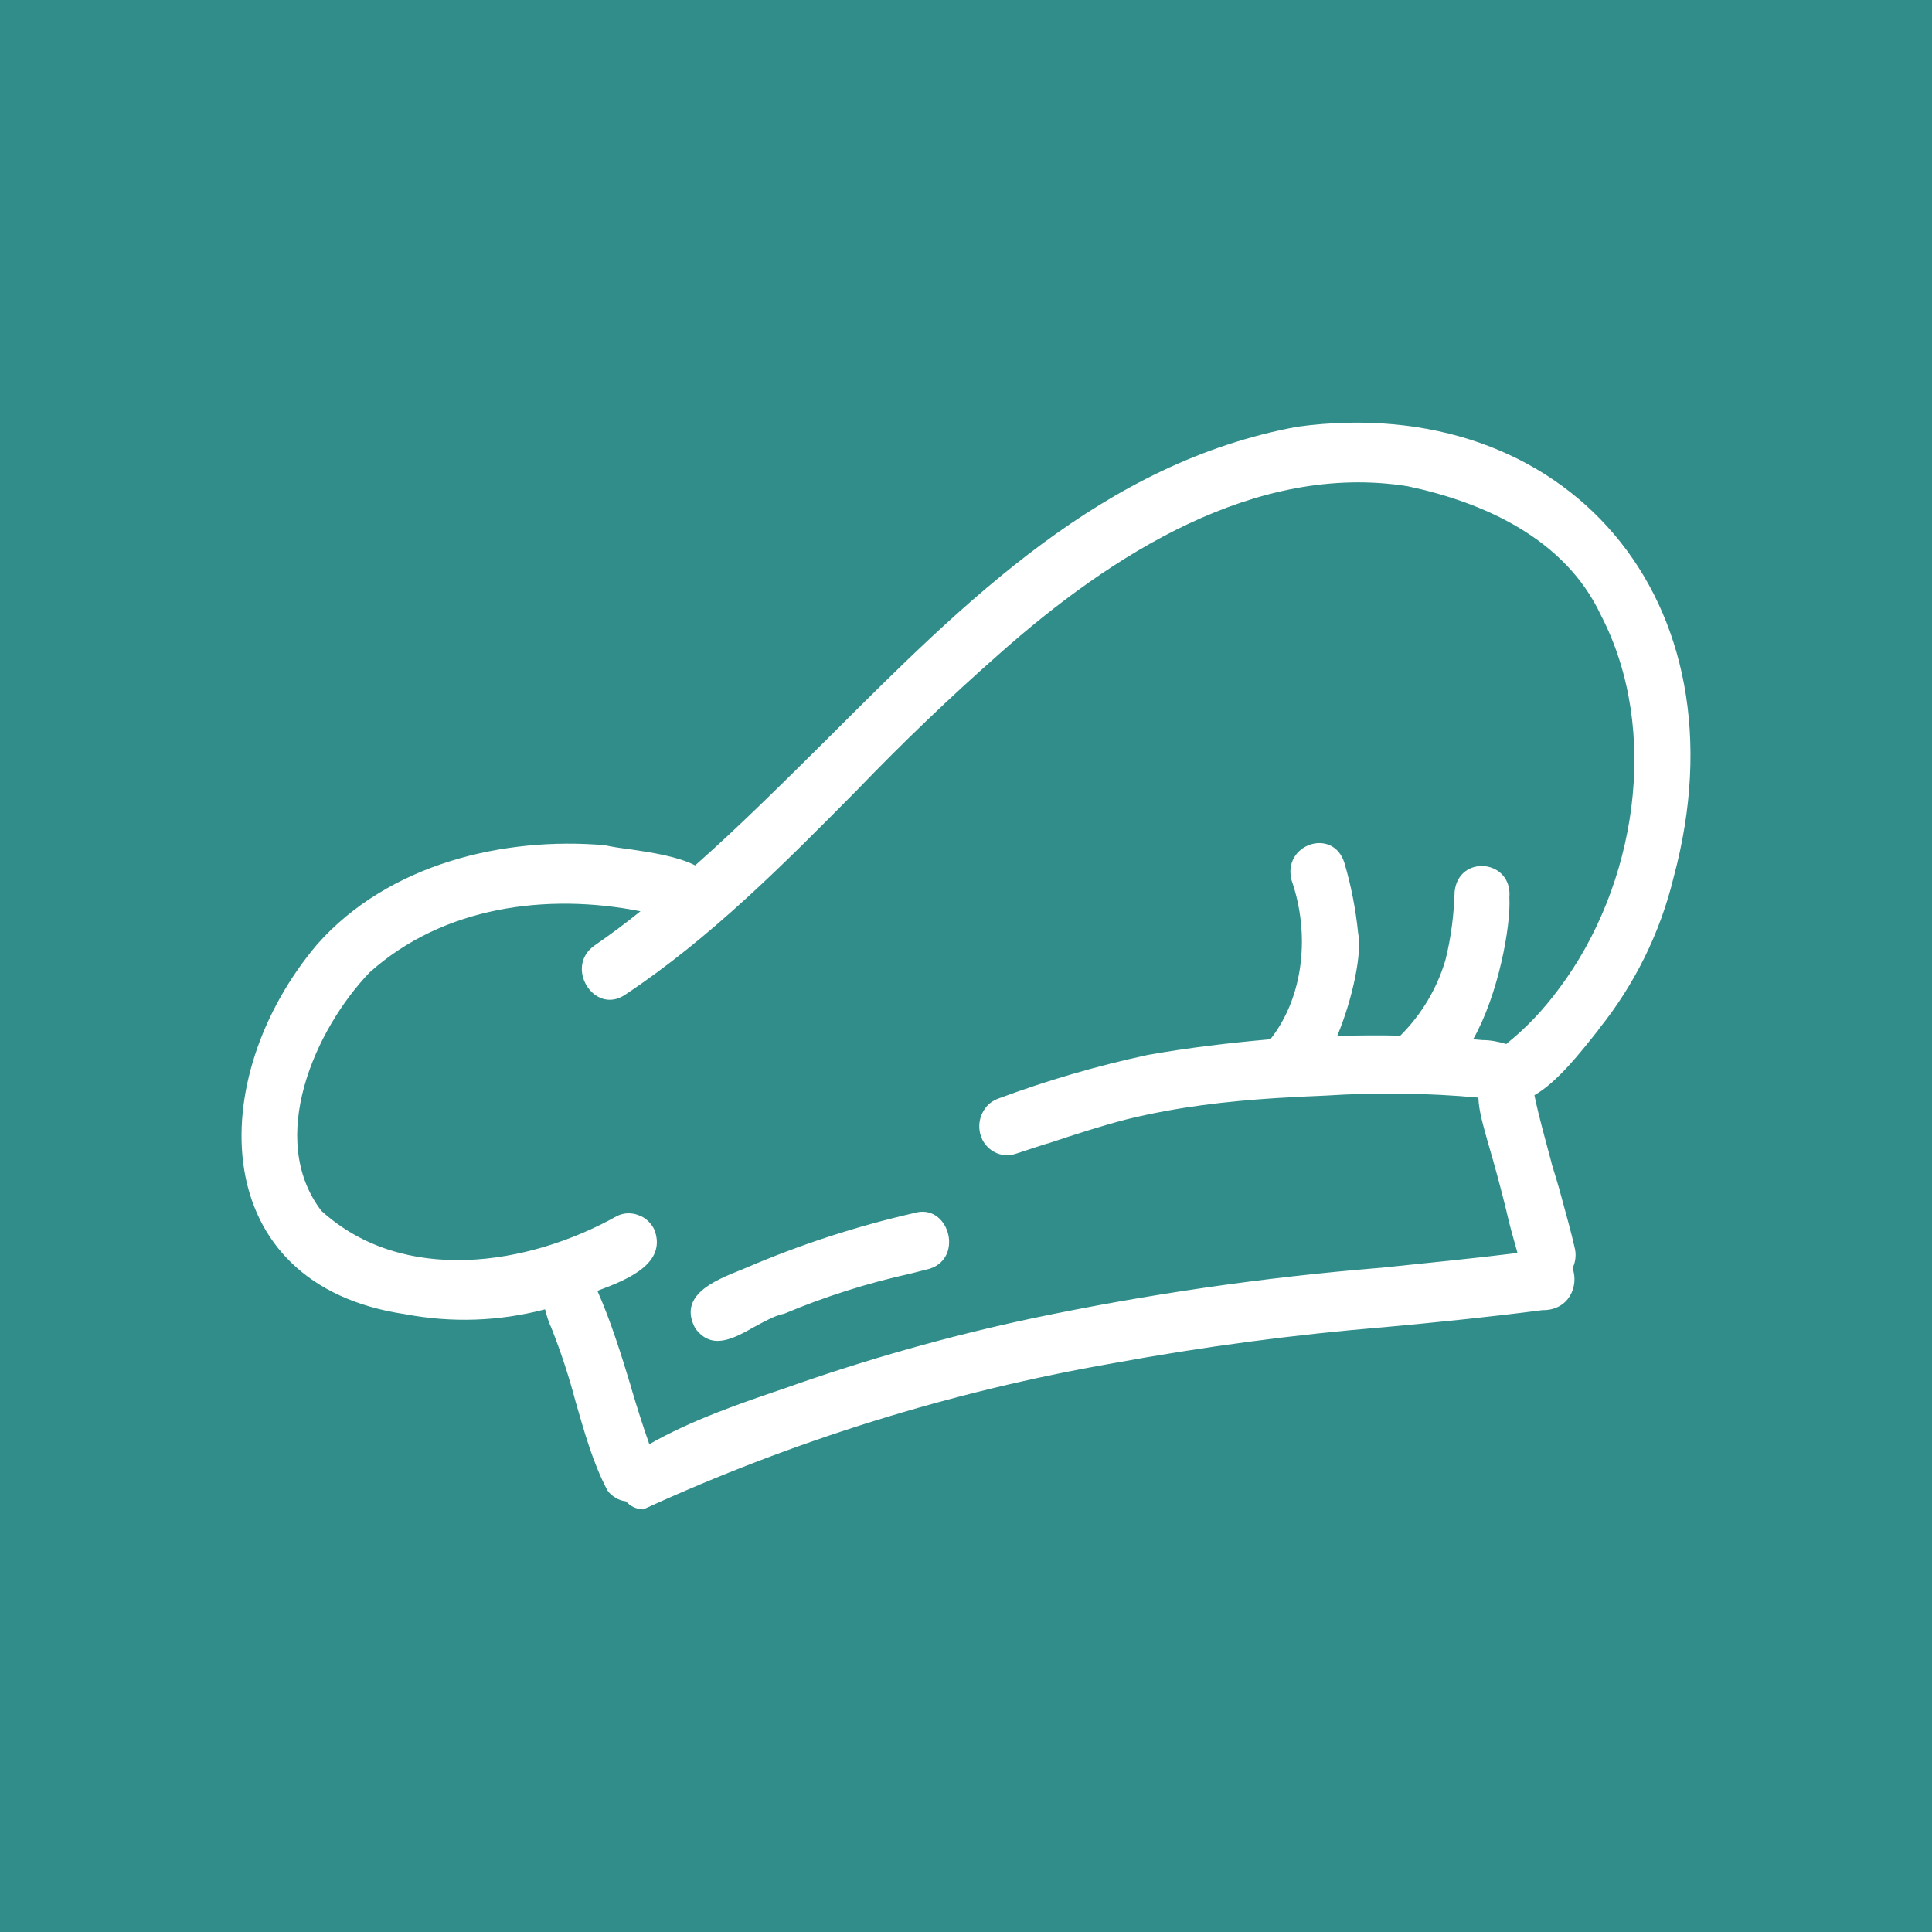 <svg width="24" height="24" viewBox="0 0 24 24" fill="none" xmlns="http://www.w3.org/2000/svg">
<rect x="0" y="0" width="24" height="24" fill="#333333" stroke="none"/>
<g clip-path="url(#clip0_328_34327)">
<path d="M24 0H0V24H24V0Z" fill="#308D8A"/>
<path d="M10.301 9.155C12.006 7.45 13.711 5.745 16.121 5.3C19.445 4.855 21.721 7.445 20.79 10.9C20.623 11.589 20.305 12.232 19.86 12.785L19.851 12.8C19.64 13.065 19.35 13.44 19.061 13.605C19.12 13.89 19.201 14.17 19.275 14.45V14.455L19.336 14.655L19.371 14.775L19.39 14.845C19.45 15.07 19.516 15.295 19.566 15.52C19.581 15.6 19.57 15.68 19.535 15.755C19.616 15.975 19.49 16.28 19.16 16.275C18.511 16.36 17.861 16.425 17.215 16.485C16.079 16.578 14.947 16.729 13.826 16.935C11.816 17.285 9.856 17.895 7.991 18.75C7.95 18.749 7.91 18.74 7.872 18.723C7.835 18.705 7.802 18.68 7.776 18.65C7.729 18.645 7.685 18.63 7.646 18.605C7.606 18.582 7.572 18.552 7.546 18.515C7.366 18.175 7.261 17.795 7.151 17.415C7.069 17.104 6.969 16.798 6.851 16.5C6.816 16.425 6.791 16.345 6.771 16.265C6.201 16.415 5.611 16.435 5.031 16.325C2.561 15.96 2.531 13.395 3.941 11.73C4.826 10.73 6.261 10.39 7.516 10.5C7.601 10.52 7.706 10.535 7.826 10.55C8.091 10.59 8.406 10.635 8.636 10.75C9.206 10.245 9.751 9.7 10.296 9.16V9.155H10.301ZM18.715 12.965C18.965 12.765 19.18 12.535 19.371 12.275C20.32 11.01 20.636 9.085 19.886 7.64C19.441 6.69 18.431 6.24 17.486 6.04C15.601 5.74 13.801 6.89 12.411 8.125C11.801 8.662 11.214 9.225 10.651 9.81C9.741 10.73 8.831 11.65 7.761 12.36C7.381 12.61 7.006 12.01 7.386 11.745C7.581 11.61 7.771 11.47 7.956 11.32C6.791 11.09 5.506 11.26 4.591 12.08C3.911 12.79 3.311 14.145 3.991 15.04C5.006 15.965 6.561 15.725 7.666 15.105C7.707 15.085 7.752 15.074 7.797 15.072C7.843 15.071 7.888 15.078 7.931 15.095C8.021 15.125 8.091 15.195 8.131 15.28C8.281 15.69 7.816 15.89 7.421 16.035C7.591 16.42 7.716 16.825 7.841 17.235V17.24C7.911 17.475 7.986 17.715 8.066 17.94C8.596 17.64 9.176 17.44 9.751 17.245C10.757 16.888 11.786 16.597 12.831 16.375C14.253 16.077 15.692 15.868 17.14 15.75H17.145C17.716 15.69 18.285 15.635 18.851 15.565C18.8 15.385 18.75 15.21 18.71 15.03C18.64 14.745 18.563 14.461 18.48 14.18C18.431 14 18.37 13.805 18.365 13.635C17.734 13.577 17.099 13.569 16.466 13.61C16.265 13.618 16.065 13.628 15.866 13.64C15.236 13.68 14.626 13.75 13.995 13.905C13.666 13.99 13.346 14.095 13.016 14.205H13.011L12.946 14.225L12.611 14.335C12.568 14.348 12.523 14.353 12.478 14.349C12.433 14.345 12.39 14.331 12.351 14.31C12.31 14.288 12.274 14.258 12.245 14.222C12.215 14.186 12.194 14.144 12.181 14.1C12.16 14.031 12.16 13.958 12.179 13.889C12.199 13.82 12.237 13.758 12.291 13.71C12.326 13.68 12.366 13.66 12.406 13.645C13.009 13.421 13.627 13.24 14.256 13.105C14.761 13.015 15.271 12.955 15.781 12.91C16.206 12.37 16.27 11.585 16.046 10.94C15.921 10.49 16.561 10.27 16.701 10.72C16.785 11.005 16.841 11.295 16.871 11.59C16.921 11.825 16.811 12.39 16.611 12.87C16.871 12.86 17.136 12.86 17.395 12.865C17.658 12.604 17.851 12.28 17.956 11.925C18.026 11.645 18.061 11.365 18.07 11.075C18.12 10.61 18.791 10.675 18.75 11.15C18.77 11.51 18.61 12.365 18.3 12.91L18.415 12.92C18.515 12.92 18.616 12.94 18.715 12.97V12.965ZM9.266 15.75C9.939 15.461 10.637 15.233 11.351 15.07C11.781 14.935 11.981 15.62 11.551 15.76L11.316 15.82C10.777 15.939 10.249 16.106 9.741 16.32C9.631 16.34 9.506 16.41 9.386 16.475L9.376 16.48C9.111 16.63 8.841 16.78 8.636 16.5C8.421 16.095 8.871 15.91 9.181 15.785L9.266 15.75Z" fill="white"/>
</g>
<defs>
<clipPath id="clip0_328_34327">
<rect width="24" height="24" fill="white"/>
</clipPath>
</defs>
</svg>
